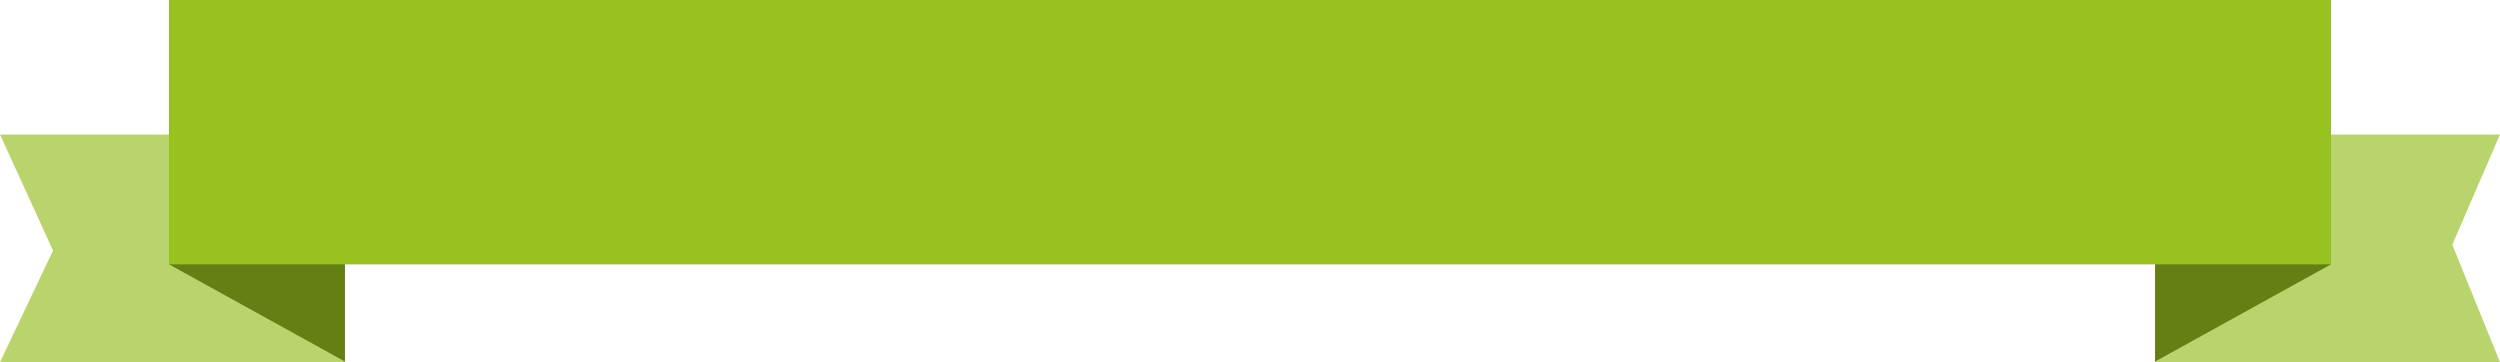 <svg preserveAspectRatio="none" viewBox="0 0 1061.56 153.78" xmlns="http://www.w3.org/2000/svg"><path d="m915.09 57.12h146.47l-20.25 46.79 20.25 49.87h-146.47z" fill="#bad46d"/><path d="m915.09 40.72l74.69-40.72v112.26l-74.69 41.26z" fill="#648014"/><path d="m146.47 57.12h-146.47l22.52 49.27-22.52 47.39h146.47z" fill="#bad46d"/><path d="m146.47 40.72l-74.68-40.72v112.26l74.68 41.26z" fill="#648014"/><path d="m71.79 0h917.99v112.26h-917.99z" fill="#98c21f"/></svg>